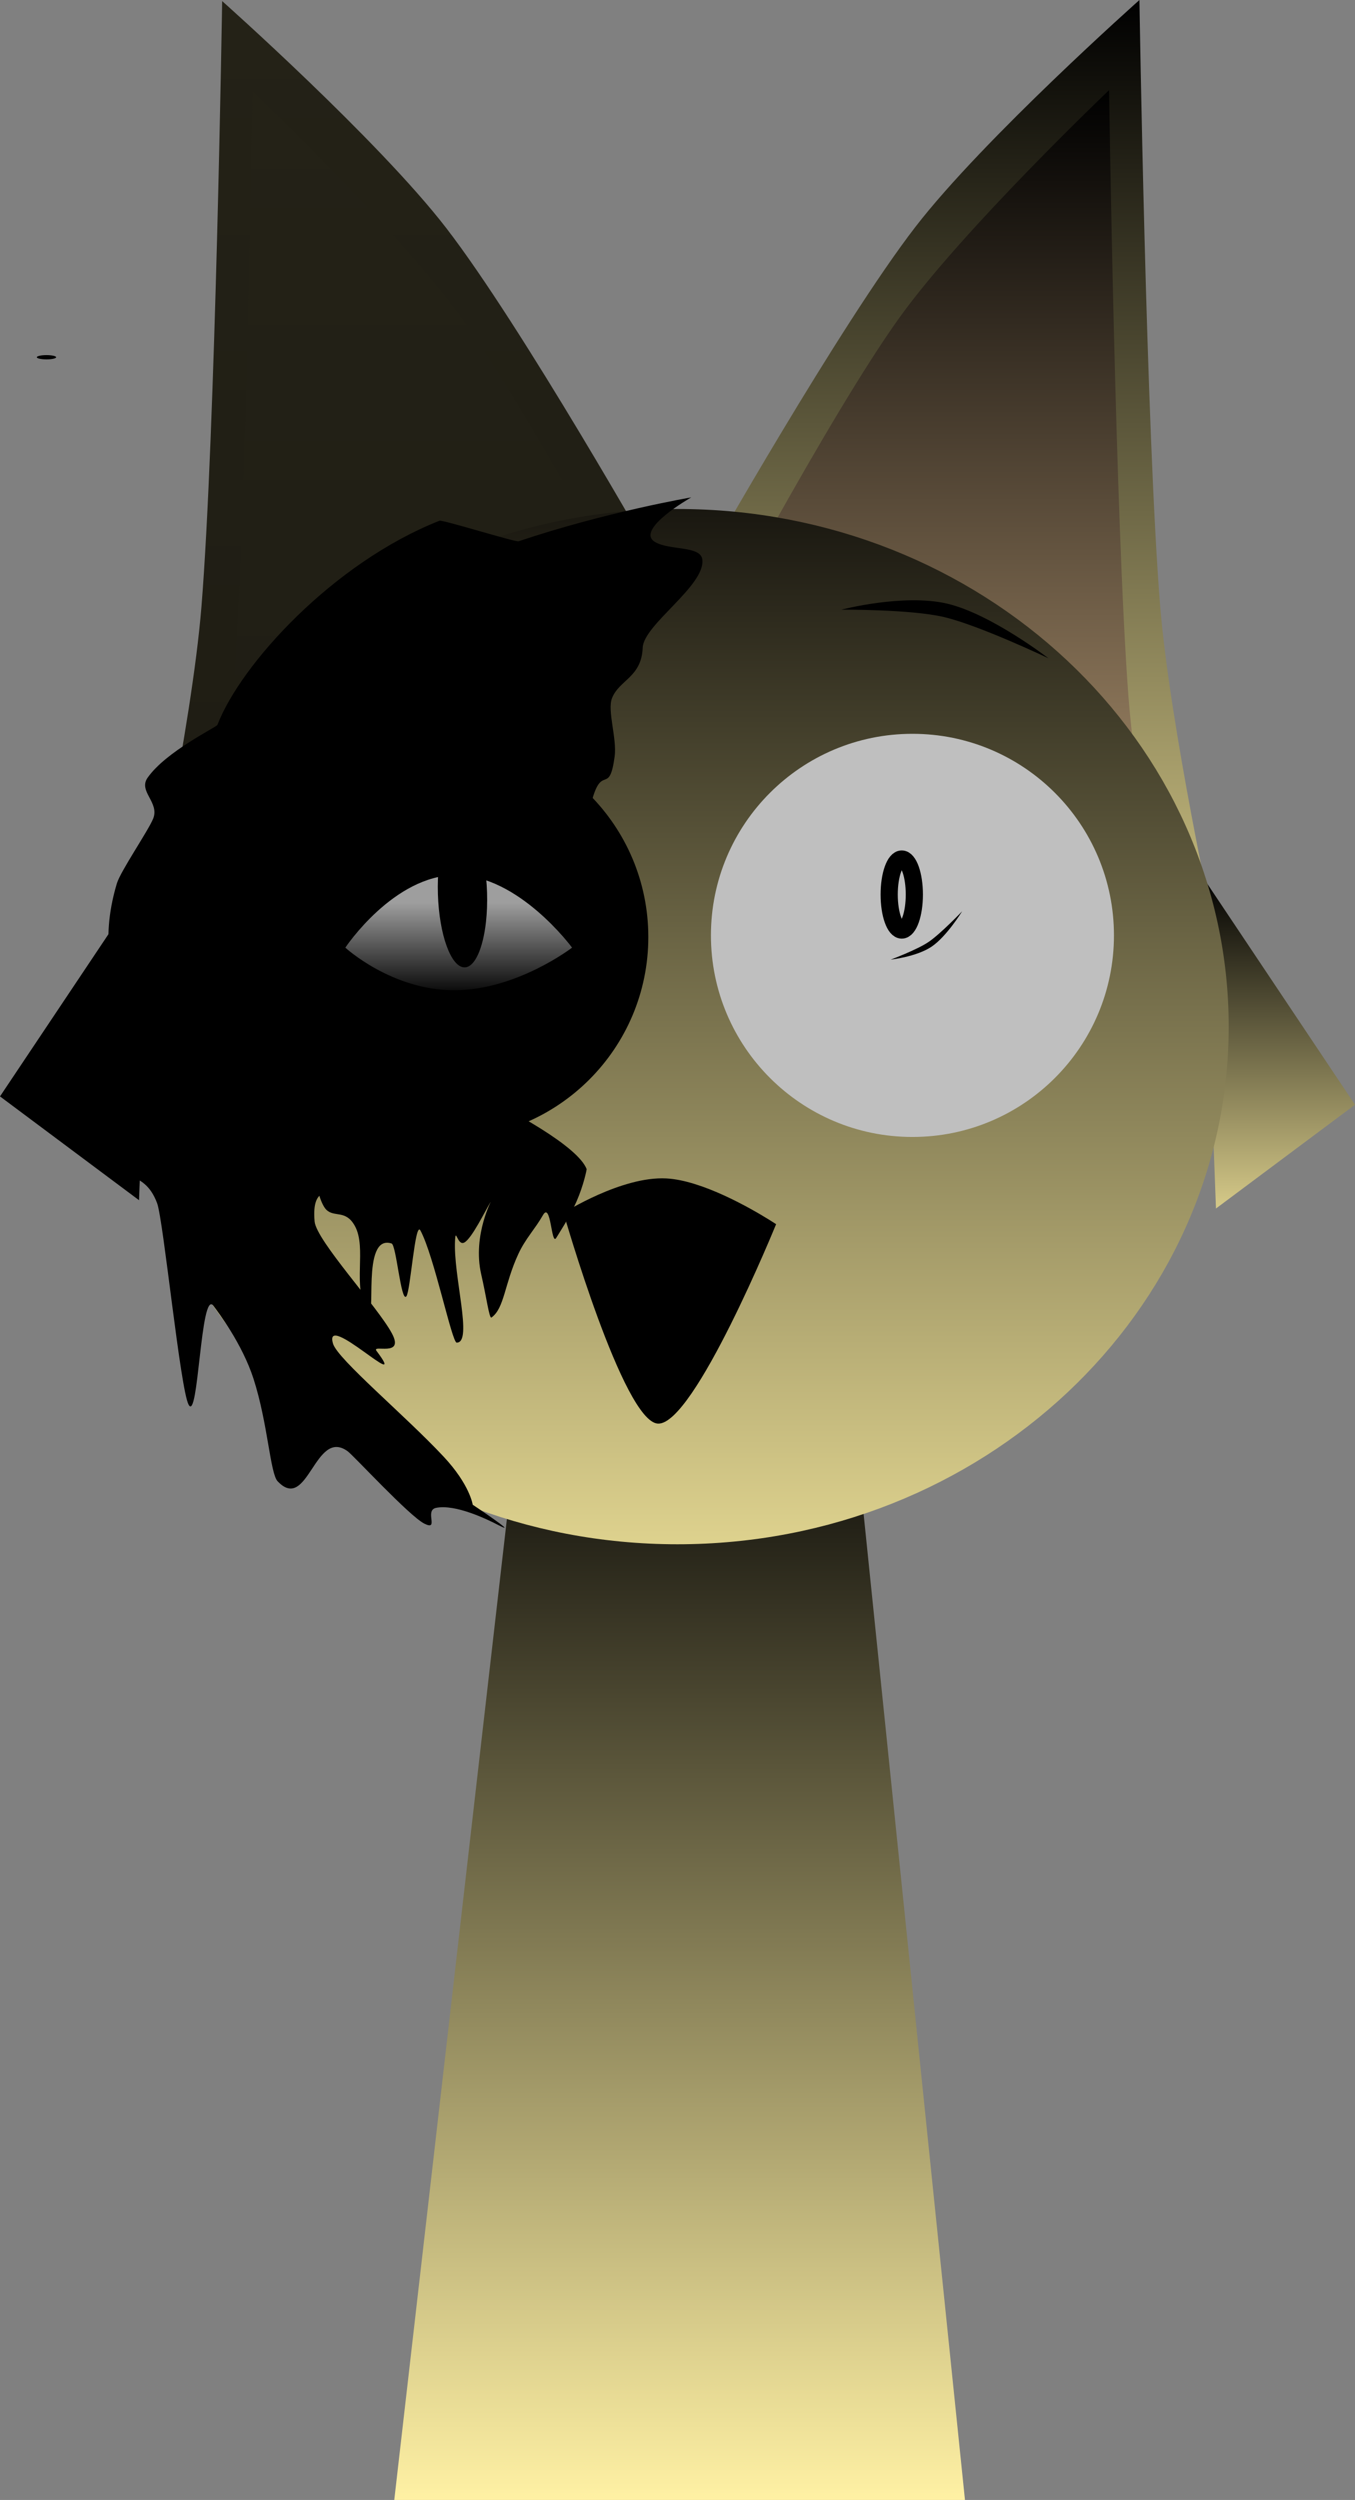 <svg version="1.1" xmlns="http://www.w3.org/2000/svg" xmlns:xlink="http://www.w3.org/1999/xlink" width="157.889" height="291.207" viewBox="0,0,157.889,291.207"><rect x="0" y="0" width="157.889" height="291.207" fill="#808080" stroke="none"/><defs><linearGradient x1="233.667" y1="26.498" x2="233.667" y2="129.629" gradientUnits="userSpaceOnUse" id="color-1"><stop offset="0" stop-color="#000000"/><stop offset="1" stop-color="#6122e0"/></linearGradient><linearGradient x1="272.956" y1="19.095" x2="272.956" y2="127.894" gradientUnits="userSpaceOnUse" id="color-2"><stop offset="0" stop-color="#000000"/><stop offset="1" stop-color="#cabf81"/></linearGradient><linearGradient x1="270.799" y1="29.596" x2="270.799" y2="138.393" gradientUnits="userSpaceOnUse" id="color-3"><stop offset="0" stop-color="#000000"/><stop offset="1" stop-color="#caaa81"/></linearGradient><linearGradient x1="310.134" y1="121.402" x2="310.134" y2="159.867" gradientUnits="userSpaceOnUse" id="color-4"><stop offset="0" stop-color="#000000"/><stop offset="1" stop-color="#d6ca89"/></linearGradient><linearGradient x1="169.884" y1="120.434" x2="169.884" y2="158.9" gradientUnits="userSpaceOnUse" id="color-5"><stop offset="0" stop-color="#000000"/><stop offset="1" stop-color="#000000"/></linearGradient><linearGradient x1="207.831" y1="19.221" x2="207.831" y2="128.019" gradientUnits="userSpaceOnUse" id="color-6"><stop offset="0" stop-color="#242217"/><stop offset="1" stop-color="#1e1c13"/></linearGradient><linearGradient x1="209.987" y1="29.721" x2="209.987" y2="138.519" gradientUnits="userSpaceOnUse" id="color-7"><stop offset="0" stop-color="#242217"/><stop offset="1" stop-color="#1e1c13"/></linearGradient><linearGradient x1="240.256" y1="178.302" x2="240.256" y2="310.302" gradientUnits="userSpaceOnUse" id="color-8"><stop offset="0" stop-color="#000000"/><stop offset="1" stop-color="#fff1a4"/></linearGradient><linearGradient x1="240" y1="78.382" x2="240" y2="198.979" gradientUnits="userSpaceOnUse" id="color-9"><stop offset="0" stop-color="#191710"/><stop offset="1" stop-color="#ded28e"/></linearGradient><linearGradient x1="214.514" y1="124.262" x2="214.514" y2="134.699" gradientUnits="userSpaceOnUse" id="color-10"><stop offset="0" stop-color="#9e9e9e"/><stop offset="1" stop-color="#090909"/></linearGradient></defs><g transform="translate(-161.065,-19.095)"><g data-paper-data="{&quot;isPaintingLayer&quot;:true}" fill-rule="nonzero" stroke-linecap="butt" stroke-linejoin="miter" stroke-miterlimit="10" stroke-dasharray="" stroke-dashoffset="0" style="mix-blend-mode: normal"><path d="" data-paper-data="{&quot;index&quot;:null}" fill="url(#color-1)" stroke="#000000" stroke-width="0"/><path d="M293.836,19.095c0,0 0.785,50.533 2.416,70.588c1.133,13.933 6.431,38.211 6.431,38.211c-7.466,-1.401 -59.454,-43.228 -59.454,-43.228c0,0 15.664,-27.689 24.506,-39.146c7.927,-10.271 26.101,-26.424 26.101,-26.424z" data-paper-data="{&quot;index&quot;:null}" fill="url(#color-2)" stroke="#000000" stroke-width="0"/><path d="M290.297,29.596c0,0 0.733,50.533 2.256,70.588c1.058,13.933 6.005,38.211 6.005,38.211c-6.971,-1.401 -55.517,-43.228 -55.517,-43.228c0,0 14.627,-27.689 22.883,-39.146c7.402,-10.271 24.372,-26.424 24.372,-26.424z" data-paper-data="{&quot;index&quot;:null}" fill="url(#color-3)" stroke="#000000" stroke-width="0"/><path d="M301.315,121.402l17.639,26.375l-16.2,12.09z" data-paper-data="{&quot;index&quot;:null}" fill="url(#color-4)" stroke="#000000" stroke-width="0"/><path d="M177.265,158.9l-16.2,-12.09l17.639,-26.375c0,0 -0.7,18.724 -0.965,25.811c-0.186,4.962 -0.473,12.655 -0.473,12.655z" data-paper-data="{&quot;index&quot;:null}" fill="url(#color-5)" stroke="#000000" stroke-width="0"/><path d="M186.951,19.221c0,0 18.174,16.154 26.101,26.424c8.842,11.456 24.506,39.146 24.506,39.146c0,0 -51.988,41.827 -59.454,43.228c0,0 5.298,-24.278 6.431,-38.211c1.631,-20.054 2.416,-70.587 2.416,-70.587z" data-paper-data="{&quot;index&quot;:null}" fill="url(#color-6)" stroke="#000000" stroke-width="0"/><path d="M190.49,29.721c0,0 16.97,16.154 24.372,26.424c8.256,11.456 22.883,39.146 22.883,39.146c0,0 -48.545,41.827 -55.517,43.228c0,0 4.947,-24.278 6.005,-38.211c1.523,-20.054 2.256,-70.587 2.256,-70.587z" data-paper-data="{&quot;index&quot;:null}" fill="url(#color-7)" stroke="#000000" stroke-width="0"/><path d="M207.006,310.302l15.143,-131.842l37.783,-0.158l13.574,132z" fill="url(#color-8)" stroke="#000000" stroke-width="0"/><path d="M175.763,138.68c0,-33.302 28.76,-60.298 64.237,-60.298c35.477,0 64.237,26.996 64.237,60.298c0,33.302 -28.76,60.298 -64.237,60.298c-35.477,0 -64.237,-26.996 -64.237,-60.298z" data-paper-data="{&quot;index&quot;:null}" fill="url(#color-9)" stroke="#000000" stroke-width="0"/><path d="M185.938,171.199c-1.513,-2.012 -1.737,13.688 -2.897,11.516c-0.974,-1.823 -2.936,-21.492 -3.666,-23.459c-1.653,-4.454 -4.906,-1.813 -5.337,-7.247c-0.169,-2.129 0.377,-16.383 0.55,-18.249c0.051,-0.545 -2.084,-4.461 0.094,-11.758c0.425,-1.423 3.686,-6.182 4.235,-7.559c0.755,-1.895 -1.769,-3.159 -0.655,-4.751c2.162,-3.091 8.033,-5.883 8.141,-6.164c2.72,-7.063 13.488,-18.881 25.874,-23.777c0.346,-0.137 8.848,2.519 9.217,2.395c10.106,-3.4 20.117,-5.114 20.117,-5.114c0,0 -6.628,3.762 -4.222,5.196c1.685,1.005 5.319,0.41 5.515,2.044c0.367,3.046 -6.841,7.57 -6.948,10.262c-0.138,3.471 -2.736,3.745 -3.577,5.884c-0.572,1.455 0.59,4.694 0.306,6.803c-0.616,4.561 -1.459,0.895 -2.612,5.007c-0.9,3.209 -2.203,-0.023 -3.519,1.518c-0.739,0.865 -1.336,6.464 -2.225,7.683c-13.023,17.836 -27.787,17.615 -27.353,17.587c3.629,-0.238 30.453,11.106 32.45,16.267c0.011,0.027 -0.343,1.85 -1.178,3.756c-0.831,1.896 -2.144,3.876 -2.371,4.253c-0.582,0.97 -0.601,-4.315 -1.551,-2.643c-0.914,1.609 -2.032,2.719 -2.863,4.517c-1.635,3.536 -1.621,6.325 -3.131,7.401c-0.254,0.181 -0.595,-2.443 -1.19,-5.014c-1.079,-4.657 1.393,-8.944 1.071,-8.415c-0.641,1.053 -2.162,4.2 -3.033,4.684c-0.816,0.453 -1.001,-1.777 -1.089,-0.294c-0.247,4.168 2.12,11.963 0.192,11.964c-0.56,0 -2.63,-10.11 -4.231,-13.072c-0.626,-1.157 -1.158,7.114 -1.641,7.685c-0.623,0.736 -1.164,-5.987 -1.717,-6.164c-3.638,-1.166 -1.598,9.577 -2.855,7.7c-1.755,-2.62 -0.001,-7.143 -1.418,-9.733c-1.055,-1.928 -2.37,-0.986 -3.312,-1.878c-0.791,-0.749 -1.319,-3.5 -1.208,-3.378c2.208,2.432 -0.595,0.112 -0.175,4.731c0.202,2.226 7.328,9.9 9.004,13.027c1.526,2.847 -2.409,1.221 -1.79,2.045c3.991,5.308 -6.262,-4.815 -5.066,-0.837c0.544,1.811 8.388,8.346 12.873,13.14c3.079,3.291 3.401,5.614 3.401,5.614c0,0 5.581,3.718 3.039,2.397c-1.406,-0.731 -5.047,-2.478 -7.292,-2.036c-1.432,0.282 0.409,2.732 -1.376,1.845c-1.745,-0.867 -8.23,-7.915 -8.941,-8.433c-3.835,-2.794 -4.616,7.22 -8.157,3.502c-0.884,-0.928 -1.133,-6.739 -2.815,-11.948c-1.321,-4.089 -4.148,-7.807 -4.668,-8.5z" fill="#000000" stroke="#000000" stroke-width="0"/><path d="M166.482,60.459c0.621,0 1.125,0.112 1.125,0.25c0,0.138 -0.504,0.25 -1.125,0.25c-0.621,0 -1.125,-0.112 -1.125,-0.25c0,-0.138 0.504,-0.25 1.125,-0.25z" fill="#000000" stroke="none" stroke-width="0.5"/><path d="M189.647,128.246c0,-12.968 10.513,-23.481 23.481,-23.481c12.968,0 23.481,10.513 23.481,23.481c0,12.968 -10.513,23.481 -23.481,23.481c-12.968,0 -23.481,-10.513 -23.481,-23.481z" fill="#000000" stroke="#000000" stroke-width="0"/><path d="M267.386,151.534c-12.968,0 -23.481,-10.513 -23.481,-23.481c0,-12.968 10.513,-23.481 23.481,-23.481c12.968,0 23.481,10.513 23.481,23.481c0,12.968 -10.513,23.481 -23.481,23.481z" data-paper-data="{&quot;index&quot;:null}" fill="#bfbfbf" stroke="#000000" stroke-width="0"/><path d="M266.141,127.431c-0.81,0 -1.466,-1.852 -1.466,-4.137c0,-2.285 0.656,-4.137 1.466,-4.137c0.81,0 1.466,1.852 1.466,4.137c0,2.285 -0.656,4.137 -1.466,4.137z" data-paper-data="{&quot;index&quot;:null}" fill="#bfbfbf" stroke="#000000" stroke-width="2"/><path d="M271.073,90.973c-3.929,-0.922 -11.968,-0.862 -11.968,-0.862c0,0 7.246,-1.894 12.334,-0.699c5.088,1.194 11.797,6.364 11.797,6.364c0,0 -8.057,-3.838 -12.164,-4.802z" data-paper-data="{&quot;index&quot;:null}" fill="#000000" stroke="none" stroke-width="0"/><path d="M227.723,129.481c0,0 -6.445,4.964 -13.74,4.964c-7.295,0 -12.679,-4.964 -12.679,-4.964c0,0 5.62,-8.454 12.915,-8.454c7.295,0 13.504,8.454 13.504,8.454z" fill="url(#color-10)" stroke="none" stroke-width="0"/><path d="M212.091,123.249c-0.148,-4.761 1.013,-8.661 2.595,-8.71c1.581,-0.049 2.983,3.771 3.132,8.532c0.038,1.217 -0.01,2.377 -0.128,3.431c-0.345,3.071 -1.289,5.242 -2.467,5.279c-1.581,0.049 -2.983,-3.771 -3.132,-8.532z" fill="#000000" stroke="none" stroke-width="0"/><path d="M237.727,184.923c-4.033,-0.214 -10.996,-24.543 -10.996,-24.543c0,0 6.756,-4.293 11.978,-4.017c1.037,0.055 2.166,0.298 3.311,0.653c4.618,1.431 9.479,4.677 9.479,4.677c0,0 -9.557,23.454 -13.772,23.23z" data-paper-data="{&quot;index&quot;:null}" fill="#000000" stroke="none" stroke-width="0"/><path d="M273.18,125.242c0,0 -1.797,2.93 -3.554,4.118c-1.757,1.188 -4.779,1.517 -4.779,1.517c0,0 3.057,-1.139 4.414,-2.056c1.418,-0.959 3.919,-3.579 3.919,-3.579z" data-paper-data="{&quot;index&quot;:null}" fill="#000000" stroke="none" stroke-width="0"/></g></g></svg>